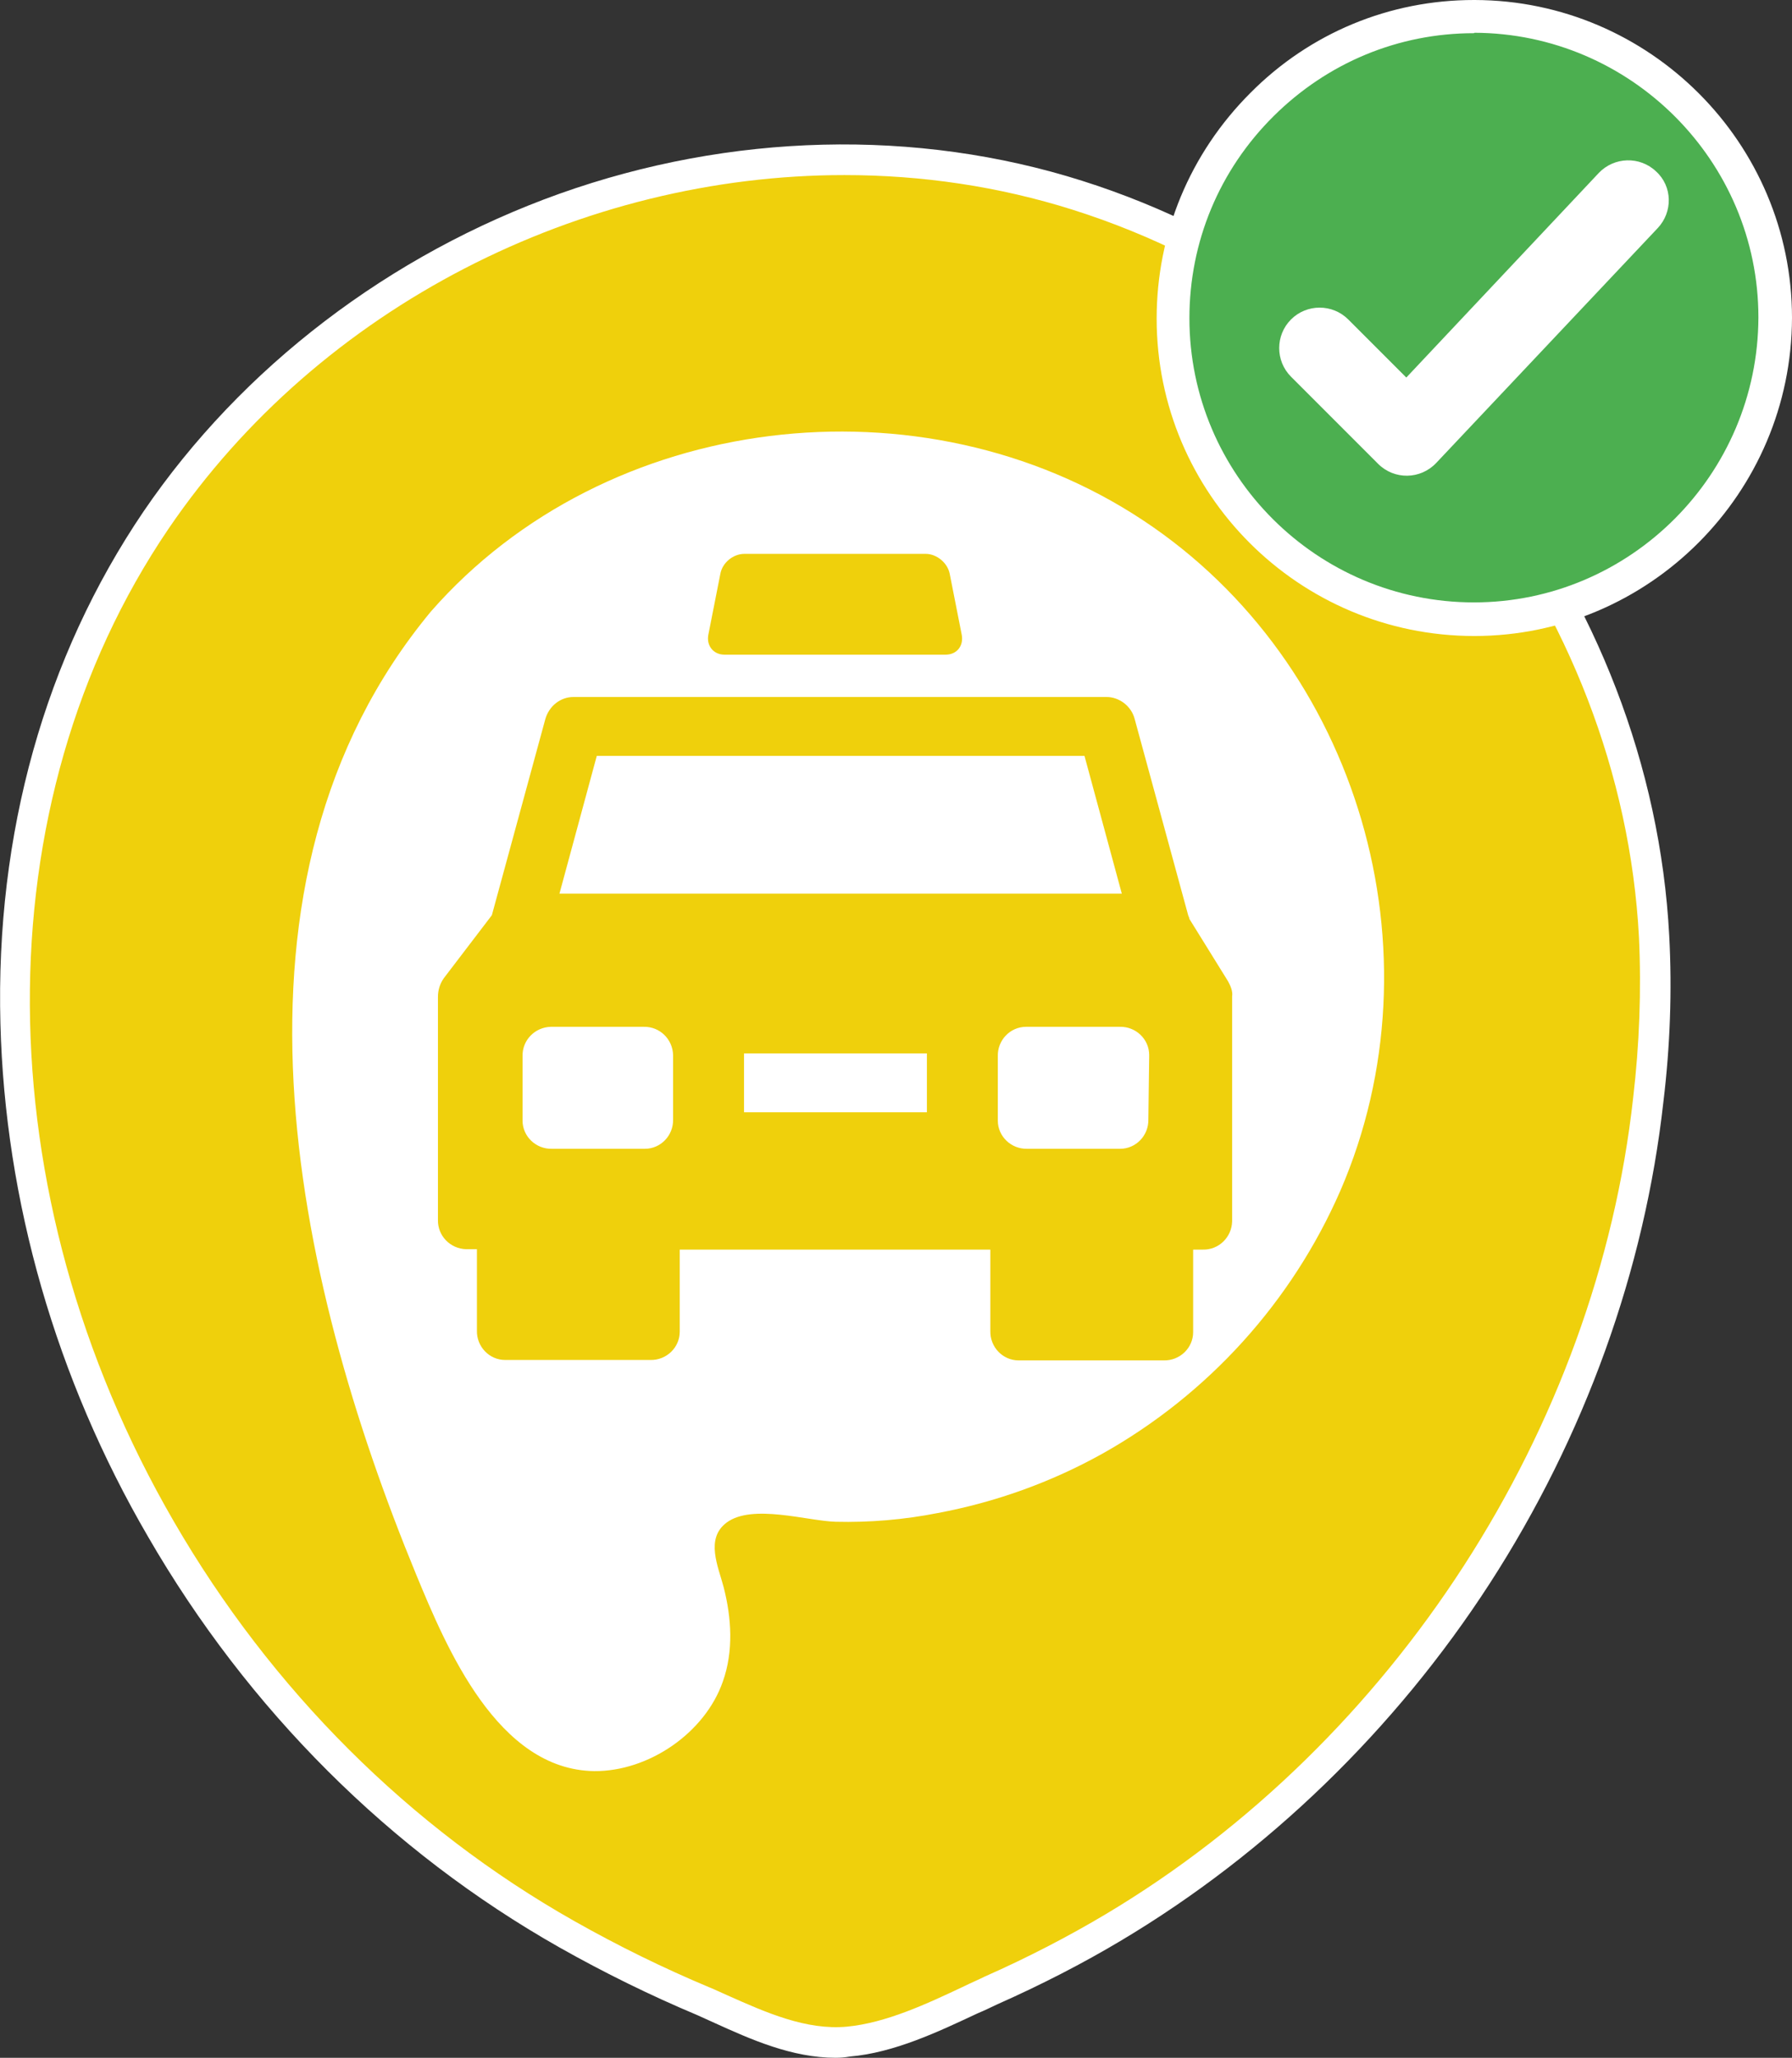 <?xml version="1.0" encoding="utf-8"?>
<!-- Generator: Adobe Illustrator 24.0.0, SVG Export Plug-In . SVG Version: 6.00 Build 0)  -->
<svg version="1.1" id="Capa_1" xmlns="http://www.w3.org/2000/svg" xmlns:xlink="http://www.w3.org/1999/xlink" x="0px" y="0px"
	 viewBox="0 0 432.1 496" style="enable-background:new 0 0 432.1 496;" xml:space="preserve">
<rect x="0" y="0" width="432.1" height="496" fill="#333333" stroke="none"/>
<style type="text/css">
	.st0{fill:#EFD00C;}
	.st1{fill:#FFFFFF;}
	.st2{fill:#4CAF50;}
</style>
<g>
	<g>
		<g>
			<path class="st0" d="M398.9,225.8c-4.3-80.9-61.8-154.3-139-178.7C178.3,21.3,85.6,55,37.6,125.5C-11.6,198-3.9,295.1,38.8,368.6
				c23.3,40.3,57.3,74.7,97.9,97.7c10.6,6,21.6,11.4,32.9,16.1c11,4.8,22.7,11,35.1,9.8c11.8-1.1,23.8-7.5,34.4-12.4
				c10.1-4.5,20-9.5,29.5-15.2c70.8-42.2,119.9-117.6,129-199.6C399,252.1,399.5,238.9,398.9,225.8z"/>
			<path class="st1" d="M201.5,496c-10.5,0-20.4-4.4-29.2-8.4c-1.4-0.6-2.8-1.3-4.2-1.9c-11.2-4.7-22.4-10.2-33.2-16.3
				c-40.8-23.1-75.1-57.3-99.2-99C13.5,332.3,1.2,289.5,0.1,246.7c-1.2-45.7,10.7-88.3,34.5-123.4c23.7-34.8,59.4-62,100.3-76.6
				C176.2,32,221,30.9,261,43.6c79,25,137.2,99.8,141.5,182l0,0c0.7,13.3,0.2,26.7-1.4,39.9c-4.5,40.6-19,80.8-41.9,116.2
				c-22.8,35.2-53.6,65-88.8,86c-9.2,5.5-19.3,10.7-29.9,15.4c-1.5,0.7-3.1,1.5-4.8,2.2c-9.4,4.4-20.1,9.5-30.8,10.4
				C203.8,495.9,202.6,496,201.5,496z M203.6,42.2c-63.3,0-126.4,31.5-163,85.3c-45,66.3-44.5,160.2,1.3,239.2
				c23.5,40.6,56.9,73.9,96.5,96.3c10.6,6,21.6,11.4,32.6,16c1.5,0.6,2.9,1.3,4.3,1.9c9.4,4.2,19.1,8.5,28.9,7.6
				c9.4-0.9,19.1-5.4,28.4-9.8c1.6-0.8,3.3-1.5,4.9-2.3c10.4-4.6,20.2-9.7,29.1-15c69.6-41.5,118.4-117,127.2-196.8
				c1.5-12.8,2-25.8,1.4-38.7C391,146.8,334.9,74.7,258.8,50.6C240.8,44.9,222.2,42.2,203.6,42.2z"/>
		</g>
		<g>
			<path class="st1" d="M103.9,147.4c42.3-48.3,118.5-57.2,171.7-22c52.2,34.5,72.4,104.3,47.6,161.6
				c-11.7,26.8-31.9,49.1-57.4,63.4c-12.4,6.9-25.8,11.7-39.7,14.3c-8.1,1.6-16.4,2.3-24.6,2.1c-6.9-0.2-20.1-4.4-26.3,0.2
				c-5.2,3.9-2,10.6-0.7,15.6c1.9,7.4,2.4,15.4-0.2,22.7c-4.3,12.4-17.9,21.7-31,21.6c-23.3-0.3-35.6-29.6-43-47.5
				C70.8,307.8,49.9,212.5,103.9,147.4z"/>
		</g>
	</g>
</g>
<g>
	<g>
		<path class="st2" d="M355.5,149.3c-40,0-72.6-32.5-72.6-72.5S315.4,3.9,355.6,4c40.1,0.1,72.5,32.7,72.5,72.6
			C428,116.8,395.5,149.3,355.5,149.3z"/>
		<path class="st1" d="M355.5,153.3c-42.3,0-76.6-34.3-76.6-76.5c0-20.5,8-39.8,22.6-54.4C315.9,7.9,335.1,0,355.4,0
			c0.1,0,0.1,0,0.2,0c42.2,0.1,76.5,34.5,76.5,76.6C432,118.9,397.6,153.3,355.5,153.3z M355.4,8c-18.2,0-35.3,7.1-48.3,20
			c-13.1,13-20.3,30.3-20.3,48.7c0,37.8,30.8,68.5,68.6,68.5c37.7,0,68.5-30.8,68.6-68.7c0-37.7-30.8-68.5-68.5-68.6
			C355.5,8,355.4,8,355.4,8z"/>
	</g>
	<path class="st1" d="M399.3,41.3c-3.9-3.7-10.1-3.5-13.8,0.4l0,0L339.1,91l-14-14l0,0c-3.8-3.8-10-3.8-13.8,0l0,0
		c-3.8,3.8-3.8,10,0,13.8l0,0l21,21l0,0c3.9,3.9,10.2,3.8,14-0.2l0,0L399.7,55l0,0C403.4,51.1,403.3,44.9,399.3,41.3L399.3,41.3z"/>
</g>
<g>
	<g>
		<g>
			<path class="st0" d="M296.1,236.5l-9.3-15c0-0.3-0.3-0.8-0.3-0.9l-12.9-47.3c-0.8-3.1-3.7-5.3-6.8-5.3H138.3
				c-3.2,0-5.9,2.2-6.8,5.3l-12.9,47.3L107,235.8c-0.9,1.3-1.4,2.8-1.4,4.5V294c-0.1,3.9,3,7,6.8,7.1c0.1,0,0.3,0,0.3,0h2.3v19.6
				c-0.1,3.9,3,7.1,6.8,7.1c0.1,0,0.3,0,0.3,0h34.7c3.9,0.1,7.1-3,7.1-6.8c0-0.1,0-0.3,0-0.3v-19.5h74.9v19.6
				c-0.1,3.9,3,7.1,6.8,7.1c0.1,0,0.3,0,0.3,0h34.7c3.9,0.1,7.1-3,7.1-6.8c0-0.1,0-0.3,0-0.3v-19.6h2.3c3.9,0.1,7-3,7.1-6.8
				c0-0.1,0-0.3,0-0.3v-53.9C297.3,238.9,296.7,237.6,296.1,236.5z M162.3,269.8c0.1,3.9-3,7.1-6.8,7.1c-0.1,0-0.3,0-0.3,0h-22.1
				c-3.9,0.1-7.1-3-7.1-6.8c0-0.1,0-0.3,0-0.3v-15.2c-0.1-3.9,3-7,6.8-7.1c0.1,0,0.3,0,0.3,0h22.1c3.9-0.1,7,3,7.1,6.8
				c0,0.1,0,0.3,0,0.3V269.8L162.3,269.8z M223.5,268.1h-44.1v-14.2h44.1V268.1z M134.9,215.4l9-33.2h117.6l9,33.2H134.9z
				 M276.9,269.8c0.1,3.9-3,7.1-6.8,7.1c-0.1,0-0.3,0-0.3,0h-22.1c-3.9,0.1-7.1-3-7.1-6.8c0-0.1,0-0.3,0-0.3v-15.2
				c-0.1-3.9,3-7.1,6.8-7.1c0.1,0,0.3,0,0.3,0H270c3.9-0.1,7.1,3,7.1,6.8c0,0.1,0,0.3,0,0.3L276.9,269.8z"/>
		</g>
		<path class="st0" d="M174.7,157.8H228c2.7,0,4.4-2.1,3.9-4.8l-2.9-14.7c-0.5-2.6-3.1-4.8-5.8-4.8h-43.7c-2.7,0-5.3,2.1-5.8,4.8
			l-2.9,14.7C170.3,155.6,172,157.8,174.7,157.8z"/>
	</g>
</g>
</svg>
